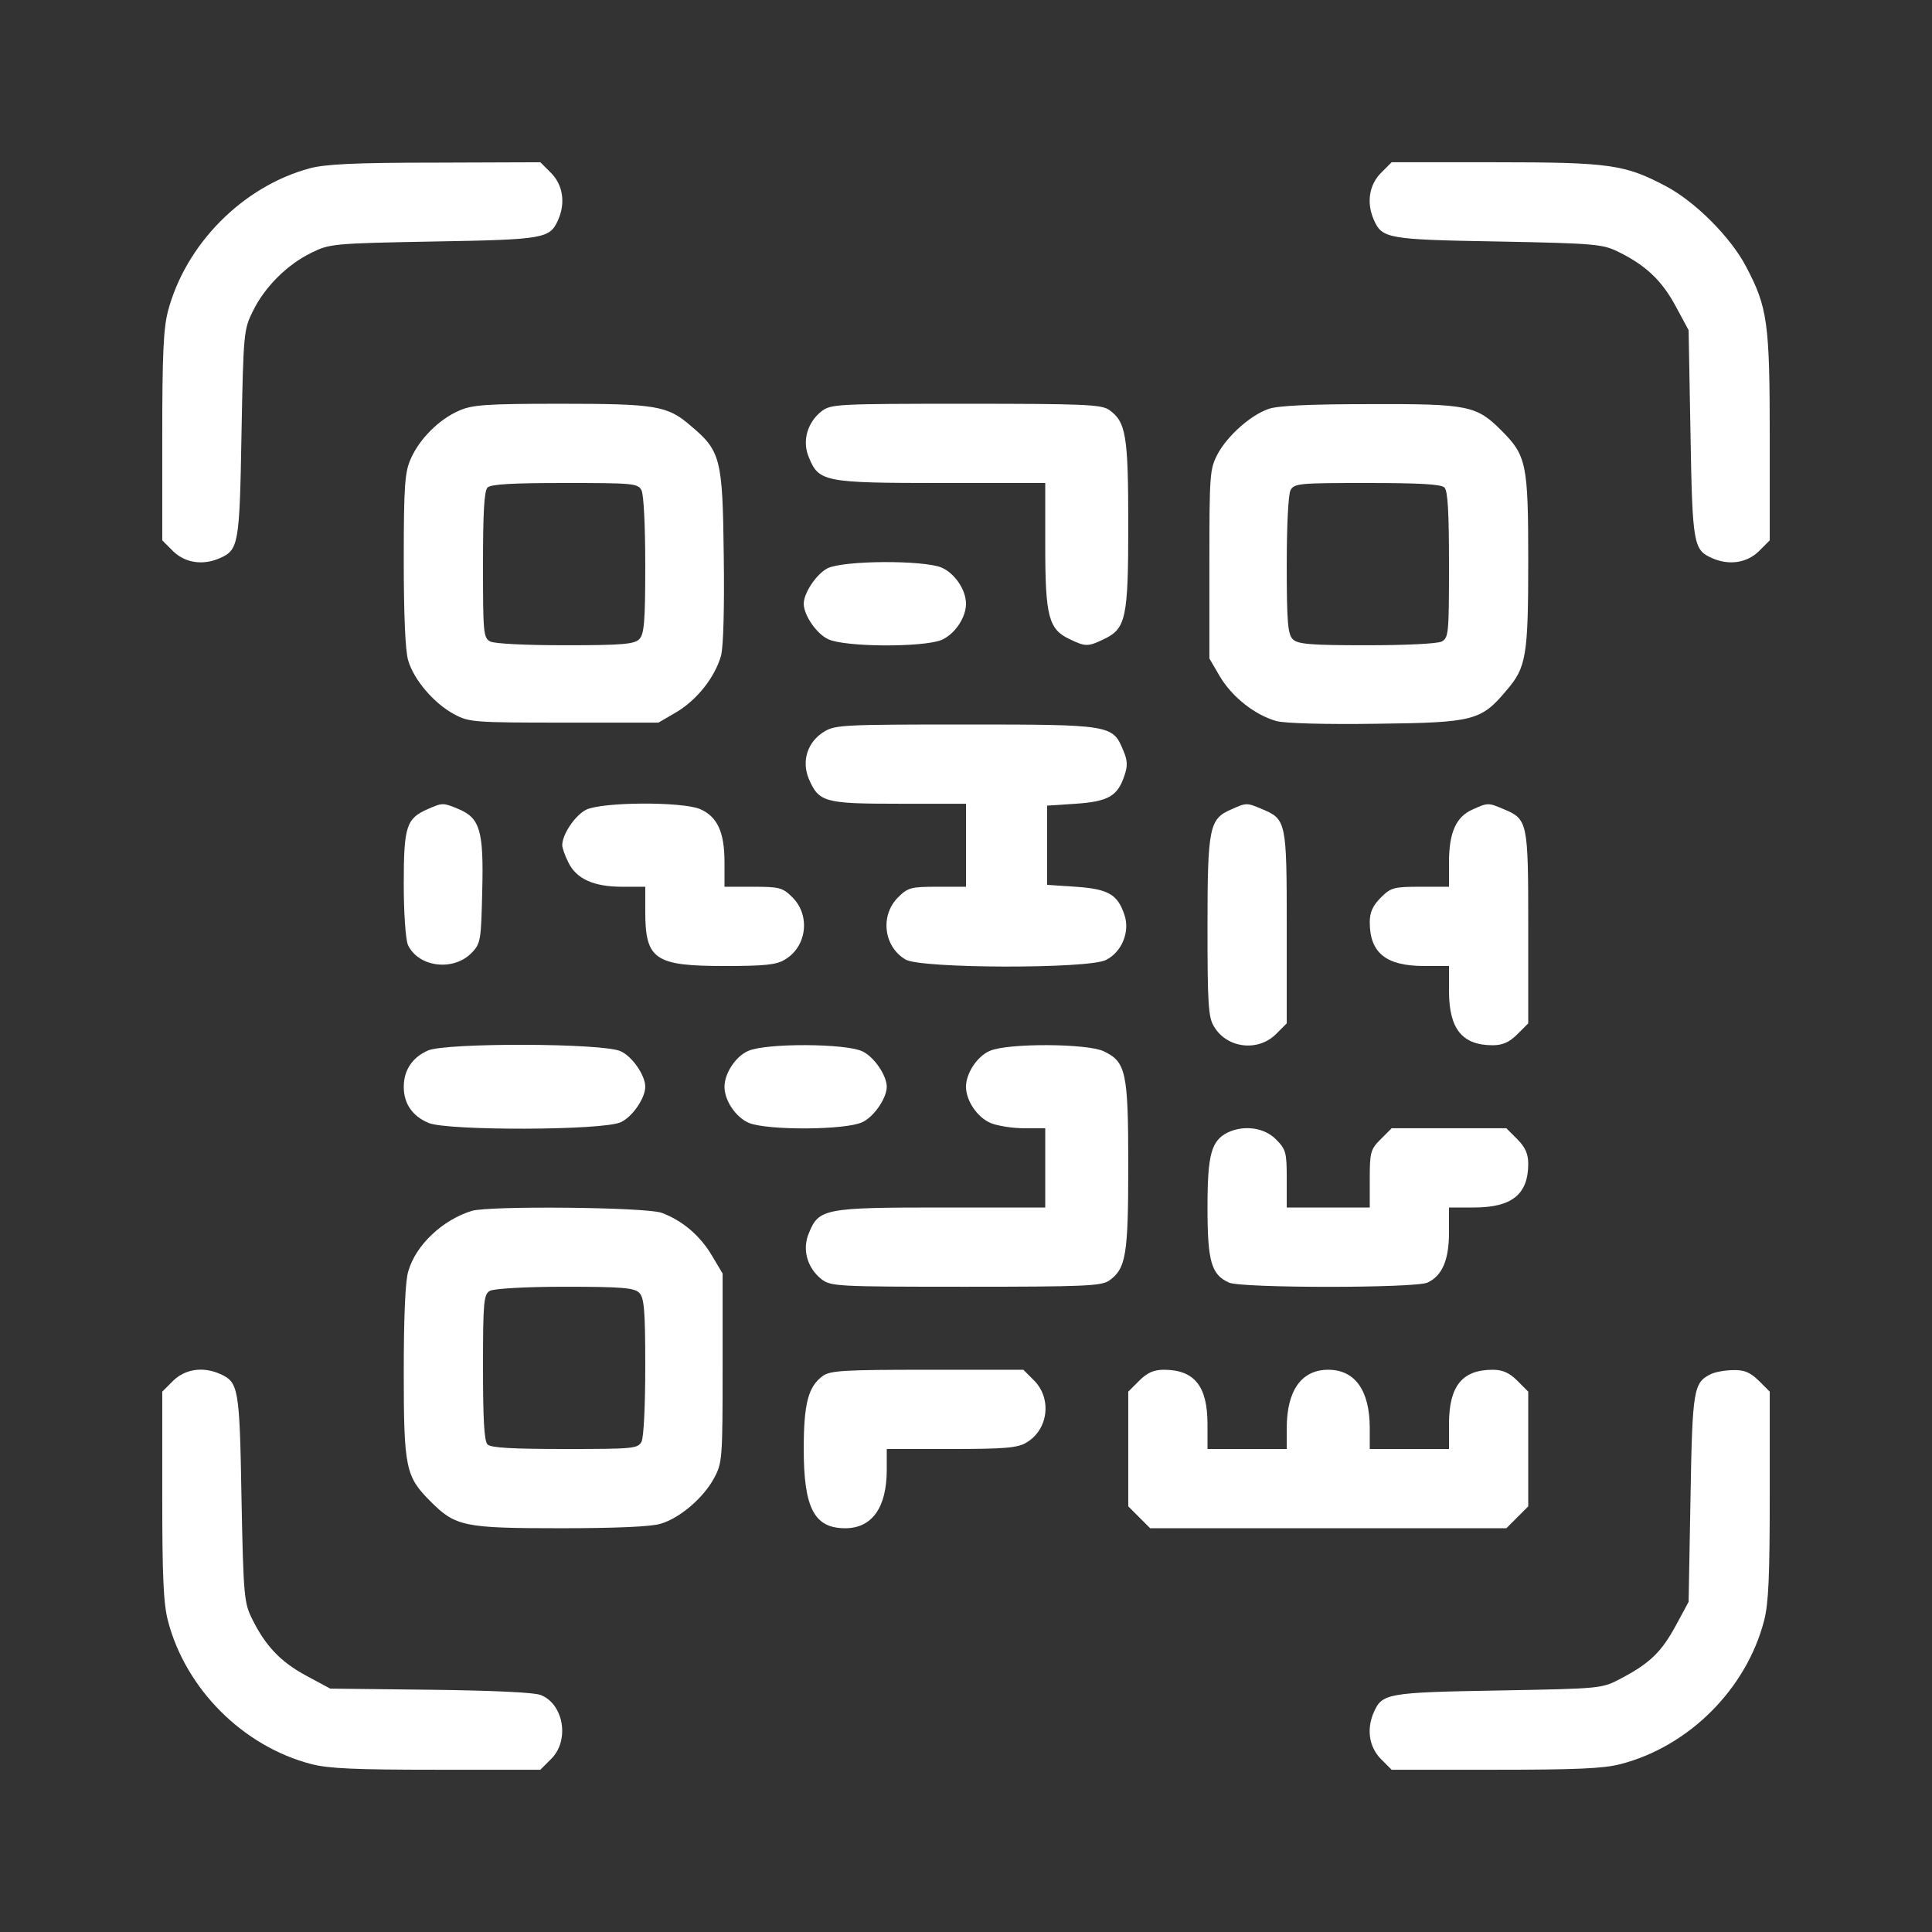 <?xml version="1.0" standalone="no"?>
<!DOCTYPE svg PUBLIC "-//W3C//DTD SVG 20010904//EN"
 "http://www.w3.org/TR/2001/REC-SVG-20010904/DTD/svg10.dtd">
<svg version="1.0" xmlns="http://www.w3.org/2000/svg"
 width="512pt" height="512pt" viewBox="0 0 512 512"
 preserveAspectRatio="xMidYMid meet">

<rect x="0" y="0" width="512" height="512" fill="#333333" stroke="none"/>

<g transform="translate(0,512) scale(0.1,-0.1)"
fill="#ffffff" stroke="none">
<path d="M821 4674 c-178 -48 -329 -201 -376 -379 -12 -46 -15 -119 -15 -333
l0 -274 29 -29 c32 -31 79 -38 124 -18 49 22 52 35 57 329 5 267 6 277 30 325
31 64 91 124 155 155 48 24 58 25 325 30 294 5 307 8 329 57 20 45 13 92 -18
124 l-29 29 -279 -1 c-210 0 -291 -4 -332 -15z"/>
<path d="M3659 4661 c-31 -32 -38 -79 -18 -124 22 -49 35 -52 329 -57 259 -5
278 -7 320 -28 71 -35 114 -75 151 -144 l34 -63 5 -275 c5 -294 8 -307 57
-329 45 -20 92 -13 124 18 l29 29 0 274 c0 304 -6 344 -63 452 -41 78 -135
172 -213 213 -108 57 -148 63 -452 63 l-274 0 -29 -29z"/>
<path d="M1215 4031 c-52 -23 -103 -74 -126 -126 -16 -35 -19 -69 -19 -269 0
-145 4 -243 12 -267 15 -51 69 -114 122 -142 39 -21 52 -22 291 -22 l250 0 48
28 c55 33 102 93 118 150 6 24 9 127 7 266 -3 256 -8 276 -88 343 -61 53 -92
58 -346 58 -200 0 -234 -3 -269 -19z m485 -210 c6 -12 10 -95 10 -200 0 -150
-3 -182 -16 -195 -13 -13 -45 -16 -195 -16 -105 0 -188 4 -200 10 -18 10 -19
23 -19 203 0 137 3 196 12 205 9 9 68 12 205 12 180 0 193 -1 203 -19z"/>
<path d="M2177 4030 c-38 -30 -52 -80 -33 -123 26 -64 42 -67 351 -67 l275 0
0 -166 c0 -188 9 -222 65 -248 41 -20 49 -20 90 0 59 28 65 55 65 303 0 238
-6 273 -51 305 -21 14 -67 16 -380 16 -342 0 -357 -1 -382 -20z"/>
<path d="M3361 4036 c-48 -17 -108 -71 -134 -119 -21 -40 -22 -52 -22 -292 l0
-250 28 -48 c33 -55 93 -102 150 -118 24 -6 127 -9 266 -7 256 3 276 8 343 88
53 61 58 92 58 346 0 255 -5 277 -71 343 -66 66 -87 71 -349 70 -158 0 -246
-4 -269 -13z m467 -208 c9 -9 12 -68 12 -205 0 -180 -1 -193 -19 -203 -12 -6
-95 -10 -200 -10 -150 0 -182 3 -195 16 -13 13 -16 45 -16 195 0 105 4 188 10
200 10 18 23 19 203 19 137 0 196 -3 205 -12z"/>
<path d="M2193 3614 c-29 -15 -63 -65 -63 -94 0 -30 34 -80 65 -94 44 -21 250
-22 300 -2 35 15 65 59 65 96 0 37 -30 81 -65 96 -49 20 -259 19 -302 -2z"/>
<path d="M2184 3181 c-44 -27 -60 -77 -41 -124 27 -63 41 -67 239 -67 l178 0
0 -110 0 -110 -76 0 c-70 0 -78 -2 -105 -29 -47 -48 -37 -130 21 -164 41 -24
485 -25 531 -1 42 21 64 75 49 119 -18 55 -43 69 -129 75 l-76 5 0 105 0 105
76 5 c86 6 111 20 129 75 9 26 8 41 -4 68 -27 66 -35 67 -418 67 -321 0 -345
-1 -374 -19z"/>
<path d="M1134 2976 c-57 -25 -64 -45 -64 -198 0 -80 5 -147 11 -162 28 -60
122 -71 170 -20 23 24 24 34 27 164 4 159 -6 192 -63 216 -41 17 -42 17 -81 0z"/>
<path d="M1553 2974 c-29 -15 -63 -65 -63 -94 0 -7 7 -27 16 -45 21 -44 67
-65 143 -65 l61 0 0 -65 c0 -128 25 -145 210 -145 105 0 138 3 160 17 58 34
68 116 21 164 -27 27 -35 29 -105 29 l-76 0 0 65 c0 80 -19 121 -65 141 -49
20 -259 19 -302 -2z"/>
<path d="M3263 2975 c-58 -25 -63 -47 -63 -310 0 -203 2 -241 17 -265 34 -58
116 -68 164 -21 l29 29 0 254 c0 281 -1 287 -66 314 -40 17 -41 17 -81 -1z"/>
<path d="M3903 2975 c-44 -19 -63 -61 -63 -140 l0 -65 -76 0 c-70 0 -78 -2
-105 -29 -21 -21 -29 -39 -29 -65 0 -81 43 -116 144 -116 l66 0 0 -66 c0 -101
35 -144 116 -144 26 0 44 8 65 29 l29 29 0 254 c0 281 -1 287 -66 314 -40 17
-41 17 -81 -1z"/>
<path d="M1134 2336 c-41 -18 -64 -52 -64 -96 0 -45 23 -78 66 -96 51 -21 463
-20 509 2 31 14 65 64 65 94 0 30 -34 80 -65 94 -45 22 -463 23 -511 2z"/>
<path d="M1983 2335 c-33 -14 -63 -59 -63 -95 0 -37 30 -81 65 -96 50 -20 256
-19 300 2 31 14 65 64 65 94 0 30 -34 80 -65 94 -44 21 -255 22 -302 1z"/>
<path d="M2623 2335 c-33 -14 -63 -59 -63 -95 0 -37 30 -81 65 -96 19 -8 59
-14 90 -14 l55 0 0 -105 0 -105 -275 0 c-309 0 -325 -3 -351 -67 -19 -43 -5
-93 33 -123 25 -19 40 -20 382 -20 313 0 359 2 380 16 45 32 51 67 51 305 0
248 -6 275 -65 303 -44 21 -255 22 -302 1z"/>
<path d="M3254 2119 c-44 -22 -54 -58 -54 -199 0 -143 10 -178 57 -199 32 -15
494 -15 526 0 39 18 57 60 57 133 l0 66 66 0 c101 0 144 35 144 116 0 26 -8
44 -29 65 l-29 29 -152 0 -152 0 -29 -29 c-27 -27 -29 -35 -29 -105 l0 -76
-110 0 -110 0 0 76 c0 70 -2 78 -29 105 -31 31 -84 38 -127 18z"/>
<path d="M1250 1911 c-77 -24 -148 -90 -168 -160 -8 -24 -12 -122 -12 -267 0
-255 5 -277 71 -343 66 -66 88 -71 343 -71 145 0 243 4 267 12 51 15 114 69
142 122 21 39 22 52 22 291 l0 250 -28 47 c-31 53 -79 94 -134 114 -42 15
-457 19 -503 5z m444 -217 c13 -13 16 -45 16 -195 0 -105 -4 -188 -10 -200
-10 -18 -23 -19 -203 -19 -137 0 -196 3 -205 12 -9 9 -12 68 -12 205 0 172 2
193 18 202 10 6 94 11 199 11 152 0 184 -3 197 -16z"/>
<path d="M459 1461 l-29 -29 0 -274 c0 -214 3 -287 15 -333 47 -181 199 -333
380 -380 46 -12 119 -15 333 -15 l274 0 29 29 c49 49 33 145 -28 169 -17 7
-129 12 -293 14 l-265 3 -63 34 c-69 37 -109 80 -144 151 -21 42 -23 61 -28
320 -5 294 -8 307 -57 329 -45 20 -92 13 -124 -18z"/>
<path d="M2181 1474 c-39 -28 -51 -73 -51 -194 0 -157 28 -210 110 -210 71 0
110 55 110 155 l0 55 171 0 c142 0 176 3 199 17 58 34 68 116 21 164 l-29 29
-254 0 c-218 0 -257 -2 -277 -16z"/>
<path d="M3019 1461 l-29 -29 0 -152 0 -152 29 -29 29 -29 472 0 472 0 29 29
29 29 0 152 0 152 -29 29 c-21 21 -39 29 -65 29 -81 0 -116 -43 -116 -144 l0
-66 -105 0 -105 0 0 55 c0 100 -39 155 -110 155 -71 0 -110 -55 -110 -155 l0
-55 -105 0 -105 0 0 66 c0 101 -35 144 -116 144 -26 0 -44 -8 -65 -29z"/>
<path d="M4535 1479 c-47 -23 -50 -38 -55 -329 l-5 -275 -34 -63 c-38 -70 -69
-100 -145 -140 -51 -27 -51 -27 -326 -32 -294 -5 -307 -8 -329 -57 -20 -45
-13 -92 18 -124 l29 -29 274 0 c214 0 287 3 333 15 181 47 333 199 380 380 12
46 15 119 15 333 l0 274 -29 29 c-23 22 -38 29 -68 28 -21 0 -47 -5 -58 -10z"/>
</g>
</svg>
